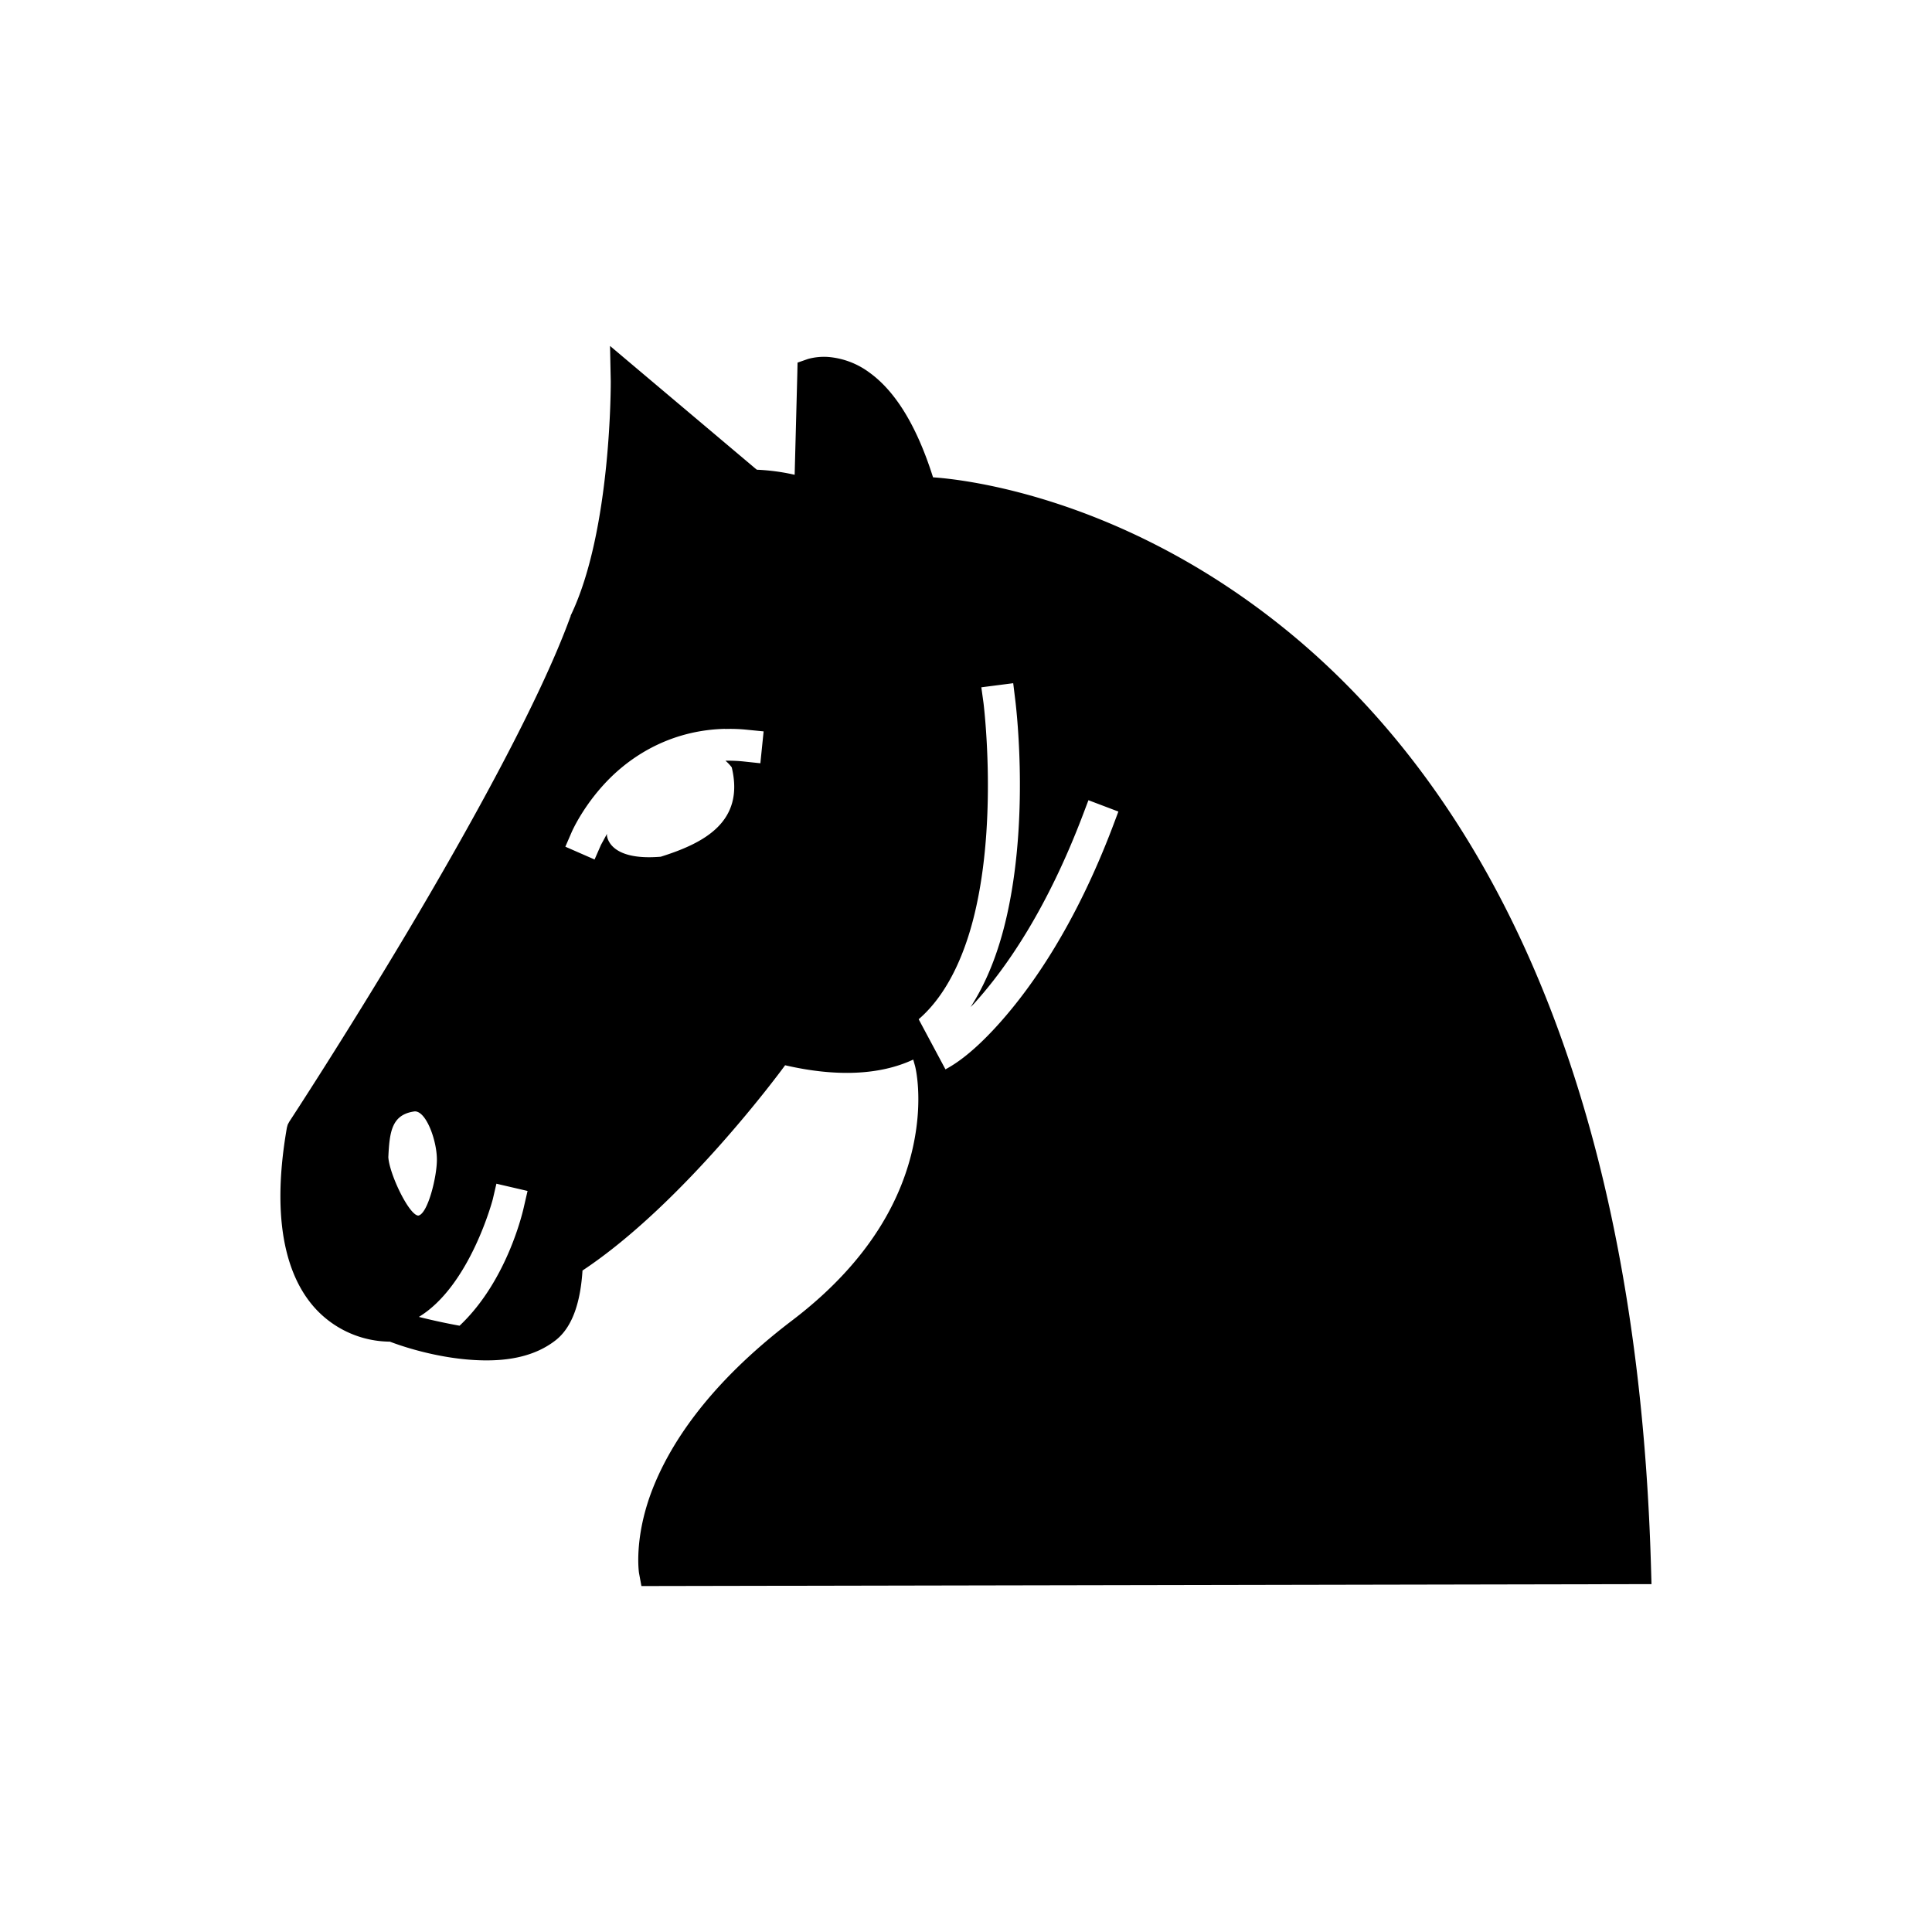 <svg xmlns="http://www.w3.org/2000/svg" width="16mm" height="16mm" viewBox="0 0 16 16"><path style="line-height:normal;font-variant-ligatures:normal;font-variant-position:normal;font-variant-caps:normal;font-variant-numeric:normal;font-variant-alternates:normal;font-feature-settings:normal;text-indent:0;text-align:start;text-decoration-line:none;text-decoration-style:solid;text-decoration-color:#000;text-transform:none;text-orientation:mixed;white-space:normal;shape-padding:0;isolation:auto;mix-blend-mode:normal;solid-color:#000;solid-opacity:1" d="M5.052 2.865l.006.291s.008 1.239-.332 1.942l-.001.008-.003.006c-.252.693-.835 1.745-1.353 2.615-.519.87-.973 1.562-.973 1.562l-.013.024-.007.025c-.152.87.04 1.337.305 1.566a.847.847 0 00.548.207c.036.014.388.149.776.155.204.003.42-.031.592-.163.149-.113.211-.331.227-.581.838-.556 1.646-1.656 1.678-1.7.42.097.783.083 1.061-.047l.015.053s.071.264-.016.666-.332.931-1 1.44c-.708.538-1.03 1.05-1.172 1.435-.141.385-.098.658-.098.658l.02.108 8.365-.016-.004-.137c-.124-4.381-1.616-6.656-3.09-7.82-1.362-1.076-2.66-1.196-2.856-1.209-.15-.475-.339-.732-.526-.867a.662.662 0 00-.344-.13.5.5 0 00-.166.017l-.086.03-.002.093-.022.836a1.72 1.72 0 00-.313-.042l-.016-.013zm3.339 2.793l.016.131s.12.908-.059 1.75c-.06.285-.157.565-.31.801.014-.014.024-.023.038-.039.26-.289.595-.772.891-1.55l.047-.124.248.094-.047.125c-.306.805-.662 1.32-.943 1.633-.246.274-.395.35-.442.377l-.222-.415c.246-.212.4-.567.482-.957.166-.779.055-1.662.055-1.662l-.018-.13zm-2.386.379c.06-.002.122 0 .187.007l.132.013-.027.264-.131-.014a1.23 1.23 0 00-.158-.007.334.334 0 01.052.055c.108.451-.228.627-.588.74-.442.037-.446-.18-.446-.18l.001-.01-.05.092-.053.121-.242-.106.052-.12s.103-.241.334-.464c.203-.195.516-.382.937-.392zm-2.57 3.167c.094-.002.18.235.183.39.004.138-.074.46-.154.473-.077-.004-.24-.345-.248-.484.01-.211.028-.354.219-.379zm.676.599l.258.06-.03.13s-.125.602-.533.986a5.148 5.148 0 01-.337-.073c.425-.258.612-.974.612-.974z" color="#000" font-weight="400" font-family="sans-serif" overflow="visible"/></svg>